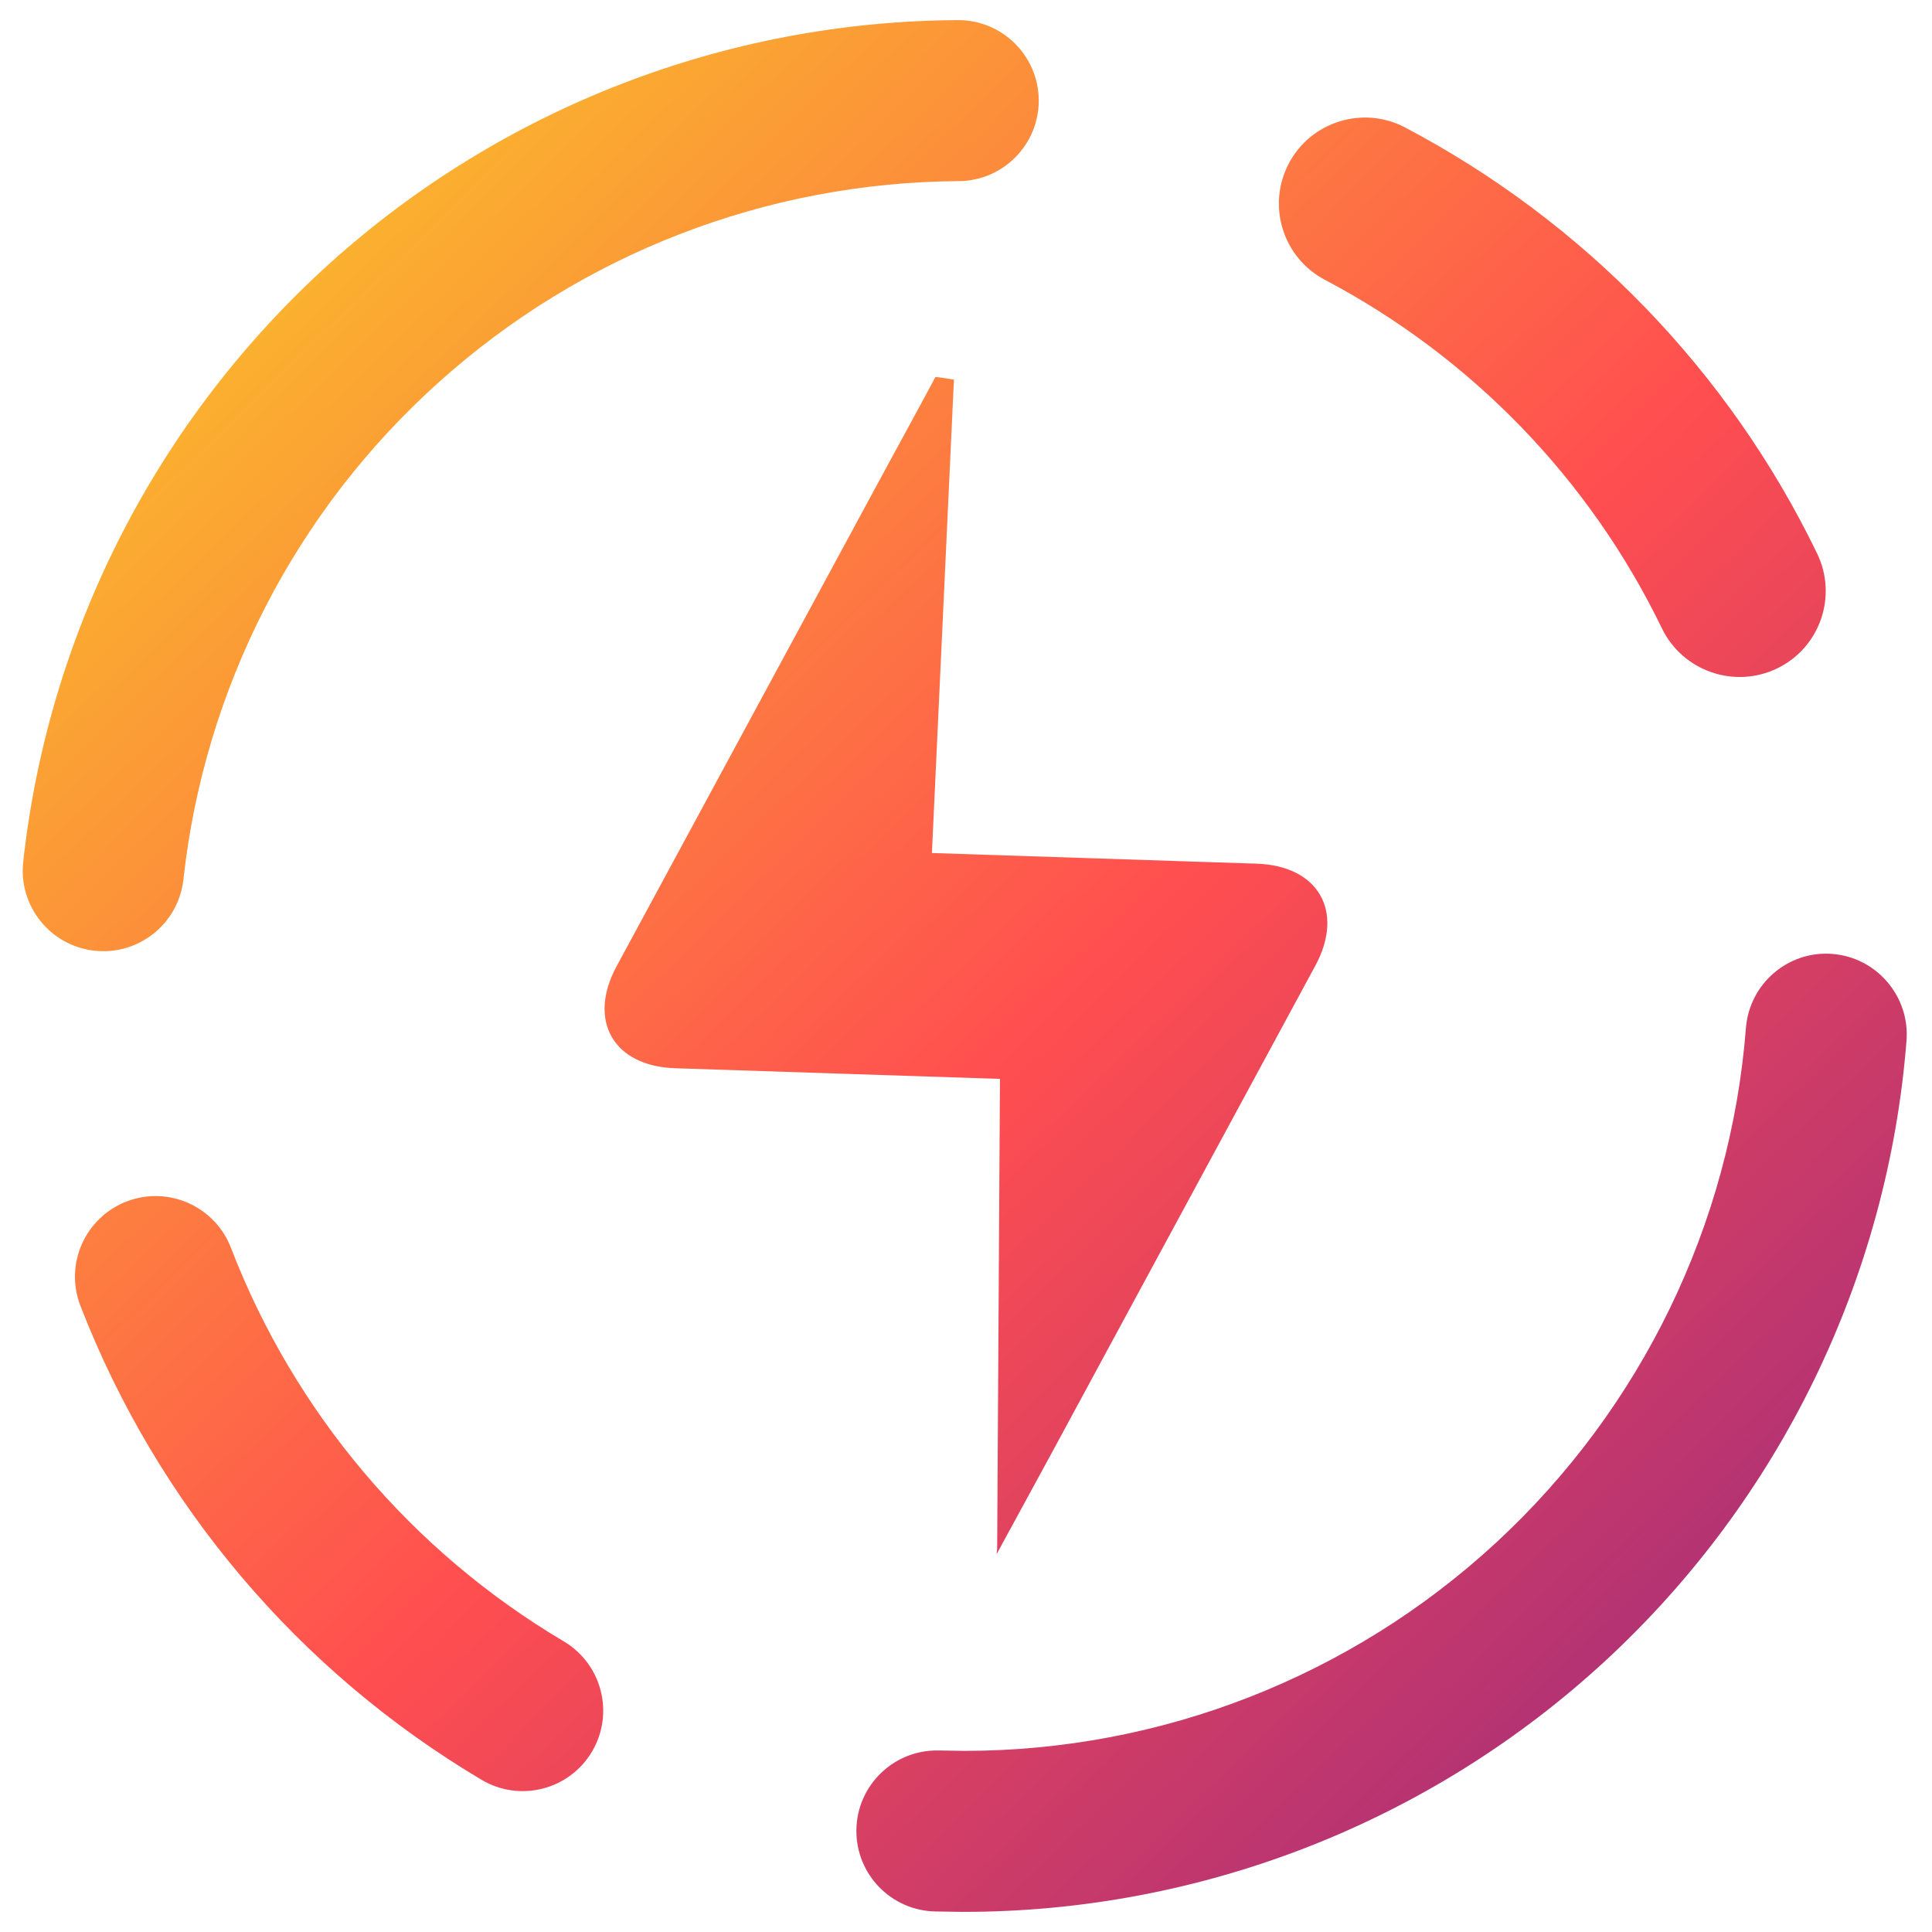 <?xml version="1.0" encoding="UTF-8" standalone="no"?>
<svg
   xmlns:dc="http://purl.org/dc/elements/1.1/"
   xmlns:cc="http://creativecommons.org/ns#"
   xmlns:rdf="http://www.w3.org/1999/02/22-rdf-syntax-ns#"
   xmlns:svg="http://www.w3.org/2000/svg"
   xmlns="http://www.w3.org/2000/svg"
   xmlns:sodipodi="http://sodipodi.sourceforge.net/DTD/sodipodi-0.dtd"
   xmlns:inkscape="http://www.inkscape.org/namespaces/inkscape"
   inkscape:version="1.0 (4035a4fb49, 2020-05-01)"
   sodipodi:docname="shutdown_blur.svg"
   id="svg11"
   version="1.1"
   height="48pt"
   width="48pt"
   viewBox="0 0 48 48"
   style="isolation:isolate">
  <defs
     id="defs15">
    <filter
       id="filter854"
       style="color-interpolation-filters:sRGB;"
       inkscape:menu-tooltip="Rainbow-colored semitransparent oily splotches"
       inkscape:menu="Overlays"
       inkscape:label="Oil Slick">
      <feTurbulence
         id="feTurbulence842"
         type="fractalNoise"
         numOctaves="5"
         baseFrequency="0.143" />
      <feColorMatrix
         id="feColorMatrix844"
         values="1 0 0 0 0 0 1 0 0 0 0 0 1 0 0 0 0 0 5 -3" />
      <feMorphology
         id="feMorphology846"
         operator="dilate"
         radius="2.7"
         result="result3" />
      <feTurbulence
         id="feTurbulence848"
         result="result91"
         numOctaves="2"
         baseFrequency="0.121" />
      <feDisplacementMap
         id="feDisplacementMap850"
         in2="result91"
         in="result3"
         xChannelSelector="R"
         yChannelSelector="A"
         scale="18.5"
         result="result4" />
      <feComposite
         id="feComposite852"
         in="result4"
         operator="atop"
         in2="SourceGraphic" />
    </filter>
  </defs>
  <sodipodi:namedview
     inkscape:current-layer="svg11"
     inkscape:window-maximized="1"
     inkscape:window-y="0"
     inkscape:window-x="0"
     inkscape:cy="32"
     inkscape:cx="32"
     inkscape:zoom="13.109375"
     showgrid="false"
     id="namedview13"
     inkscape:window-height="1021"
     inkscape:window-width="1920"
     inkscape:pageshadow="2"
     inkscape:pageopacity="0"
     guidetolerance="10"
     gridtolerance="10"
     objecttolerance="10"
     borderopacity="1"
     bordercolor="#666666"
     pagecolor="#ffffff" />
  <linearGradient
     gradientUnits="userSpaceOnUse"
     gradientTransform="matrix(46.808,0,0,47,0.564,0.5)"
     y2="1.072"
     x2="1.016"
     y1="0.01"
     x1="-0.014"
     id="_lgradient_29">
    <stop
       id="stop2"
       style="stop-color:rgb(249,212,35)"
       stop-opacity="1"
       offset="0%" />
    <stop
       id="stop4"
       style="stop-color:rgb(255,78,80)"
       stop-opacity="1"
       offset="51.562%" />
    <stop
       id="stop6"
       style="stop-color:rgb(138,35,135)"
       stop-opacity="1"
       offset="99.13%" />
  </linearGradient>
  <path
     style="filter:url(#filter854)"
     id="path9"
     fill="url(#_lgradient_29)"
     fill-rule="evenodd"
     d=" M 21.908 11.825 L 21.908 11.825 C 22.642 10.478 23.238 9.378 23.239 9.369 L 23.239 9.369 C 23.24 9.36 23.446 9.389 23.7 9.433 L 23.7 9.433 L 23.153 21.193 L 31.224 21.458 C 32.756 21.509 33.408 22.644 32.679 23.992 L 26.089 36.173 L 24.76 38.614 L 24.76 38.614 L 24.774 38.477 L 24.844 26.805 L 16.773 26.54 C 15.241 26.49 14.59 25.355 15.319 24.007 L 21.908 11.825 L 21.908 11.825 L 21.908 11.825 L 21.908 11.825 Z  M 32.917 6.952 L 32.917 6.952 C 31.873 6.403 31.47 5.109 32.019 4.064 L 32.019 4.064 C 32.568 3.02 33.862 2.617 34.907 3.166 L 34.907 3.166 C 39.356 5.508 42.949 9.219 45.142 13.743 L 45.142 13.743 C 45.661 14.806 45.22 16.088 44.158 16.604 L 44.158 16.604 C 43.095 17.121 41.811 16.678 41.292 15.615 L 41.292 15.615 C 39.495 11.904 36.564 8.877 32.917 6.952 L 32.917 6.952 L 32.917 6.952 L 32.917 6.952 Z  M 23.817 4.5 L 23.817 4.5 C 24.92 4.494 25.812 3.594 25.807 2.49 L 25.807 2.49 C 25.801 1.386 24.9 0.494 23.797 0.5 L 23.797 0.5 C 18.037 0.53 12.487 2.68 8.207 6.53 C 3.927 10.39 1.207 15.68 0.577 21.41 L 0.577 21.41 C 0.455 22.508 1.248 23.499 2.347 23.62 L 2.347 23.62 C 3.445 23.741 4.435 22.948 4.557 21.85 L 4.557 21.85 C 5.077 17.1 7.337 12.7 10.887 9.51 C 14.437 6.31 19.037 4.53 23.817 4.5 L 23.817 4.5 L 23.817 4.5 Z  M 5.737 31 L 5.737 31 C 5.339 29.968 4.179 29.453 3.147 29.85 L 3.147 29.85 C 2.114 30.247 1.599 31.408 1.997 32.44 L 1.997 32.44 C 3.907 37.37 7.417 41.52 11.967 44.22 L 11.967 44.22 C 12.916 44.783 14.144 44.469 14.707 43.52 L 14.707 43.52 C 15.27 42.571 14.956 41.343 14.007 40.78 L 14.007 40.78 C 10.227 38.54 7.317 35.1 5.737 31 L 5.737 31 Z  M 23.307 43.49 L 23.307 43.49 C 22.203 43.473 21.293 44.356 21.277 45.46 L 21.277 45.46 C 21.26 46.564 22.143 47.473 23.247 47.49 L 23.247 47.49 L 23.907 47.5 C 23.917 47.5 23.927 47.5 23.937 47.5 C 29.847 47.5 35.547 45.27 39.887 41.26 C 44.227 37.25 46.907 31.74 47.367 25.85 L 47.367 25.85 C 47.449 24.752 46.625 23.788 45.527 23.7 L 45.527 23.7 C 44.428 23.612 43.465 24.436 43.377 25.54 L 43.377 25.54 C 42.997 30.42 40.777 34.99 37.177 38.32 C 33.577 41.65 28.857 43.5 23.957 43.5 L 23.307 43.49 Z " />
</svg>
